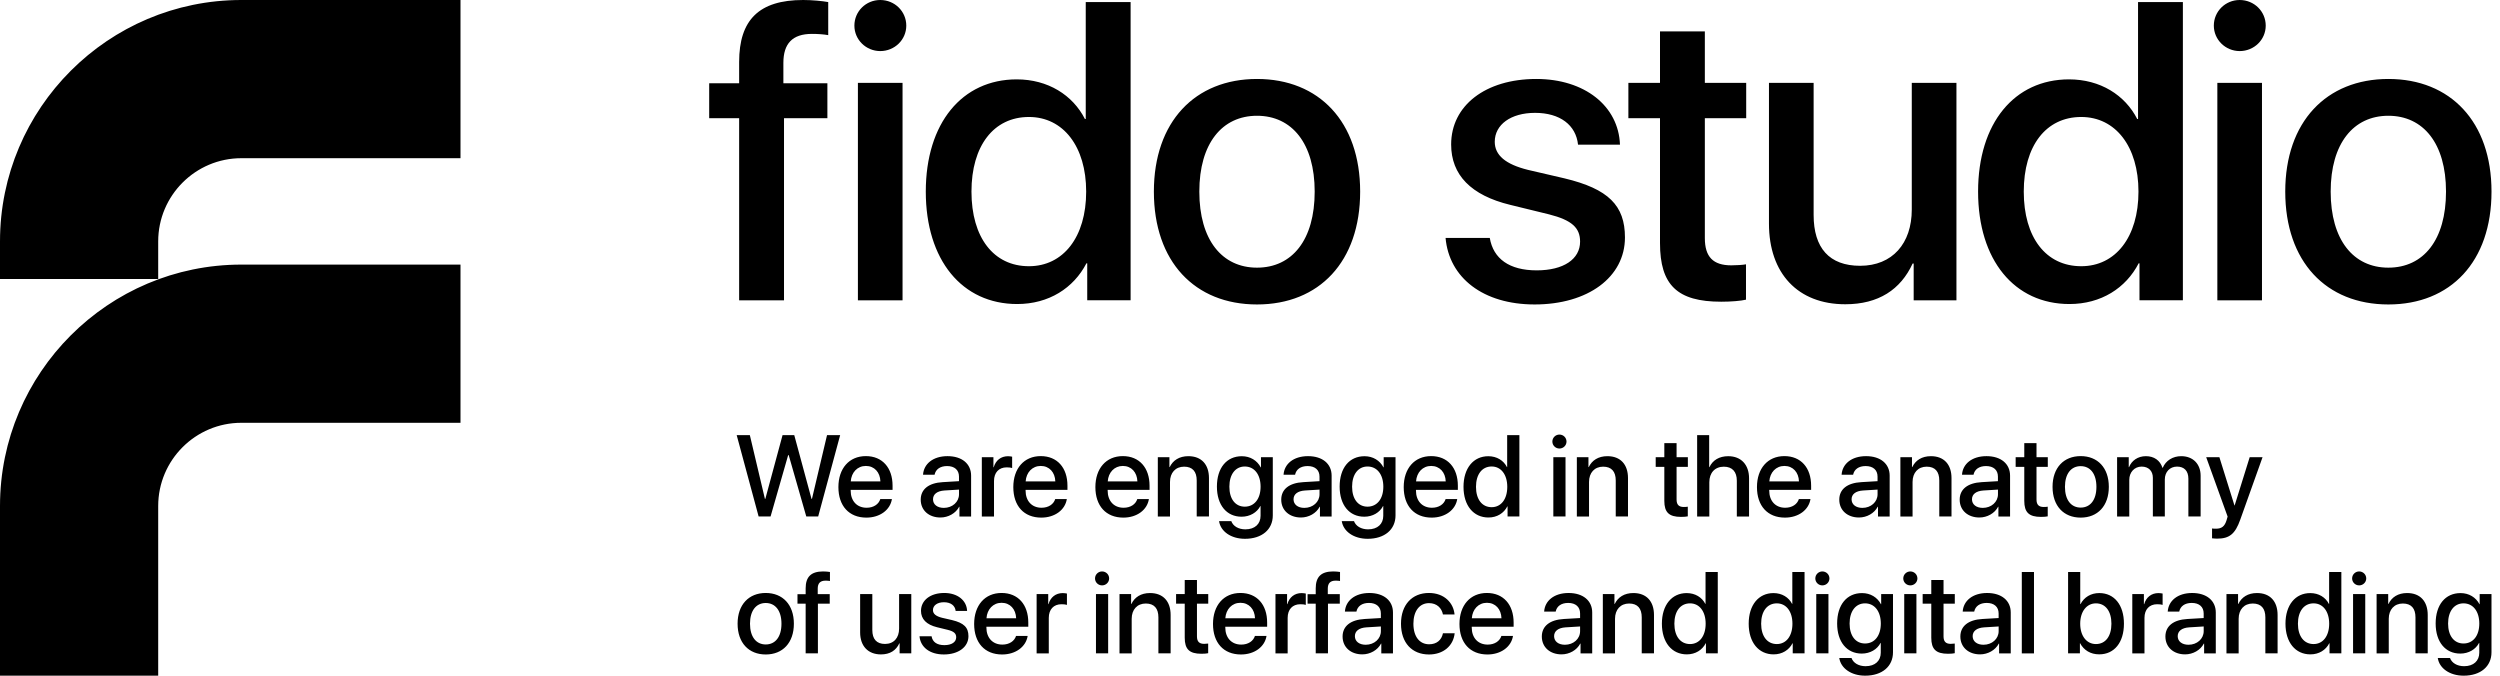 <svg width="111" height="30" viewBox="0 0 111 30" fill="none" xmlns="http://www.w3.org/2000/svg">
<path fill-rule="evenodd" clip-rule="evenodd" d="M0 12.388H7.024V10.717C7.024 8.68 8.681 7.024 10.717 7.024H20.446V0H10.717C4.808 0 0 4.807 0 10.716V12.388ZM0 30H7.024V22.465C7.024 20.428 8.681 18.772 10.717 18.772H20.446V11.748H10.717C4.808 11.748 0 16.556 0 22.465V30ZM31.488 5.249H32.818V13.334H34.81V5.249H36.736V3.698H34.782V2.789C34.782 1.936 35.185 1.505 36.048 1.505C36.315 1.505 36.581 1.524 36.773 1.56V0.092C36.516 0.046 36.067 0 35.663 0C33.7 0 32.818 0.882 32.818 2.753V3.698H31.488V5.249ZM39.082 0C38.448 0 37.935 0.505 37.935 1.138C37.935 1.762 38.448 2.266 39.082 2.268C39.725 2.268 40.239 1.762 40.239 1.138C40.239 0.505 39.725 0 39.082 0ZM40.073 3.68H38.091V13.334H40.073V3.68ZM41.105 8.507C41.105 5.461 42.72 3.524 45.143 3.524C46.529 3.524 47.63 4.221 48.171 5.285H48.207V0.092H50.199V13.333H48.273V11.691H48.237C47.667 12.792 46.566 13.499 45.162 13.499C42.72 13.499 41.105 11.553 41.105 8.507ZM43.133 8.507C43.133 10.544 44.115 11.82 45.685 11.82C47.208 11.82 48.226 10.527 48.226 8.507C48.226 6.506 47.208 5.194 45.685 5.194C44.115 5.194 43.133 6.479 43.133 8.507ZM55.811 3.506C53.058 3.506 51.232 5.406 51.232 8.507C51.232 11.618 53.049 13.518 55.811 13.518C58.573 13.518 60.391 11.618 60.391 8.507C60.391 5.406 58.564 3.506 55.811 3.506ZM55.811 5.14C57.362 5.14 58.372 6.368 58.372 8.507C58.372 10.654 57.371 11.884 55.811 11.884C54.26 11.884 53.25 10.655 53.25 8.507C53.25 6.37 54.26 5.14 55.811 5.14ZM68.211 3.506C70.359 3.506 71.864 4.707 71.927 6.424H70.065C69.973 5.553 69.266 5.011 68.156 5.011C67.082 5.011 66.367 5.533 66.367 6.295C66.367 6.891 66.844 7.295 67.844 7.543L69.468 7.92C71.413 8.388 72.148 9.122 72.148 10.544C72.148 12.306 70.505 13.518 68.138 13.518C65.853 13.518 64.339 12.334 64.183 10.563H66.146C66.302 11.49 67.017 12.004 68.229 12.004C69.422 12.004 70.156 11.508 70.156 10.728C70.156 10.114 69.79 9.775 68.78 9.518L67.055 9.096C65.311 8.674 64.431 7.765 64.431 6.416C64.429 4.689 65.954 3.506 68.211 3.506ZM75.695 3.68V1.395H73.704V3.68H72.3V5.249H73.704V10.79C73.704 12.653 74.467 13.396 76.421 13.396C76.861 13.396 77.301 13.36 77.522 13.305V11.735C77.393 11.764 77.071 11.781 76.87 11.781C76.062 11.781 75.695 11.406 75.695 10.571V5.249H77.531V3.68H75.695ZM86.866 13.335H84.967V11.7H84.921C84.389 12.857 83.407 13.509 81.929 13.509C79.828 13.509 78.542 12.142 78.542 9.93V3.68H80.525V9.544C80.525 11.012 81.222 11.801 82.59 11.801C84.021 11.801 84.883 10.81 84.883 9.305V3.68H86.866V13.335ZM91.865 3.524C89.442 3.524 87.827 5.461 87.827 8.507C87.827 11.553 89.442 13.499 91.883 13.499C93.287 13.499 94.388 12.792 94.957 11.691H94.993V13.333H96.92V0.092H94.929V5.285H94.893C94.352 4.221 93.251 3.524 91.865 3.524ZM92.407 11.82C90.837 11.82 89.855 10.544 89.855 8.507C89.855 6.479 90.837 5.194 92.407 5.194C93.93 5.194 94.948 6.506 94.948 8.507C94.948 10.527 93.93 11.82 92.407 11.82ZM98.294 1.138C98.294 0.505 98.808 0 99.441 0C100.084 0 100.598 0.505 100.598 1.138C100.598 1.762 100.084 2.268 99.441 2.268C98.808 2.266 98.294 1.762 98.294 1.138ZM100.432 3.68V13.334H98.45V3.68H100.432ZM106.044 3.506C103.291 3.506 101.465 5.406 101.465 8.507C101.465 11.618 103.282 13.518 106.044 13.518C108.806 13.518 110.623 11.618 110.623 8.507C110.623 5.406 108.797 3.506 106.044 3.506ZM106.043 5.14C107.594 5.14 108.603 6.368 108.603 8.507C108.603 10.654 107.603 11.884 106.043 11.884C104.491 11.884 103.482 10.655 103.482 8.507C103.482 6.37 104.491 5.14 106.043 5.14ZM68.925 19.606C68.925 19.433 69.066 19.295 69.238 19.295C69.413 19.295 69.553 19.433 69.553 19.606C69.553 19.776 69.412 19.915 69.238 19.915C69.066 19.915 68.925 19.776 68.925 19.606ZM68.968 20.299H69.509V22.932H68.968V20.299ZM33.683 22.932H34.213L34.994 20.209H35.019L35.799 22.932H36.327L37.303 19.32H36.72L36.051 22.149H36.031L35.265 19.32H34.745L33.981 22.149H33.962L33.293 19.32H32.709L33.683 22.932ZM38.467 22.982C39.071 22.982 39.526 22.639 39.601 22.159V22.158H39.086C39.014 22.389 38.787 22.544 38.478 22.544C38.045 22.544 37.77 22.24 37.77 21.782V21.75H39.63V21.565C39.63 20.767 39.174 20.251 38.444 20.251C37.7 20.251 37.225 20.802 37.225 21.628C37.225 22.46 37.694 22.982 38.467 22.982ZM39.09 21.373H37.774C37.801 20.975 38.068 20.688 38.445 20.688C38.822 20.688 39.077 20.97 39.09 21.373ZM40.88 22.185C40.88 21.724 41.233 21.441 41.859 21.407L42.579 21.364V21.161C42.579 20.868 42.381 20.693 42.051 20.693C41.739 20.693 41.542 20.842 41.495 21.079H40.983C41.013 20.604 41.419 20.253 42.07 20.253C42.709 20.253 43.117 20.591 43.117 21.119V22.933H42.599V22.5H42.587C42.434 22.793 42.101 22.977 41.755 22.977C41.24 22.977 40.88 22.657 40.88 22.185ZM42.58 21.946V21.738L41.932 21.778C41.609 21.8 41.426 21.943 41.426 22.169C41.426 22.399 41.616 22.55 41.906 22.55C42.285 22.55 42.58 22.289 42.58 21.946ZM44.108 20.299H43.593V22.933H44.134V21.356C44.134 20.983 44.348 20.751 44.697 20.751C44.801 20.751 44.897 20.762 44.939 20.78V20.277C44.899 20.269 44.832 20.256 44.755 20.256C44.444 20.256 44.209 20.438 44.121 20.747H44.108V20.299ZM47.367 22.159C47.292 22.639 46.837 22.982 46.233 22.982C45.459 22.982 44.991 22.46 44.991 21.628C44.991 20.802 45.466 20.251 46.209 20.251C46.94 20.251 47.395 20.767 47.395 21.565V21.75H45.536V21.782C45.536 22.24 45.81 22.544 46.244 22.544C46.553 22.544 46.78 22.389 46.852 22.158H47.367V22.159ZM45.539 21.373H46.856C46.843 20.97 46.587 20.688 46.211 20.688C45.834 20.688 45.566 20.975 45.539 21.373ZM49.877 22.982C50.481 22.982 50.937 22.639 51.011 22.159V22.158H50.496C50.424 22.389 50.197 22.544 49.888 22.544C49.455 22.544 49.18 22.24 49.18 21.782V21.75H51.04V21.565C51.04 20.767 50.584 20.251 49.854 20.251C49.11 20.251 48.635 20.802 48.635 21.628C48.635 22.46 49.104 22.982 49.877 22.982ZM50.5 21.373H49.184C49.211 20.975 49.478 20.688 49.855 20.688C50.232 20.688 50.487 20.97 50.5 21.373ZM51.407 20.299H51.922V20.739H51.935C52.079 20.439 52.359 20.254 52.764 20.254C53.345 20.254 53.678 20.624 53.678 21.227V22.932H53.134V21.333C53.134 20.938 52.949 20.72 52.574 20.72C52.194 20.72 51.948 20.99 51.948 21.399V22.933H51.407V20.299ZM54.669 23.137H54.126C54.193 23.594 54.654 23.923 55.276 23.923C56.027 23.923 56.512 23.513 56.512 22.884V20.299H55.987V20.75H55.976C55.816 20.445 55.511 20.256 55.138 20.256C54.461 20.256 54.031 20.777 54.031 21.605C54.031 22.426 54.464 22.942 55.125 22.942C55.5 22.942 55.811 22.754 55.958 22.469H55.969V22.902C55.969 23.262 55.718 23.503 55.295 23.503C54.986 23.503 54.746 23.358 54.669 23.137ZM55.269 20.713C55.693 20.713 55.97 21.068 55.97 21.609C55.97 22.151 55.693 22.494 55.269 22.496C54.853 22.496 54.584 22.16 54.584 21.609C54.584 21.062 54.853 20.713 55.269 20.713ZM56.887 22.185C56.887 21.724 57.239 21.441 57.865 21.407L58.586 21.364V21.161C58.586 20.868 58.388 20.693 58.058 20.693C57.745 20.693 57.549 20.842 57.501 21.079H56.99C57.02 20.604 57.425 20.253 58.077 20.253C58.716 20.253 59.124 20.591 59.124 21.119V22.933H58.606V22.5H58.593C58.441 22.793 58.108 22.977 57.762 22.977C57.248 22.977 56.887 22.657 56.887 22.185ZM58.587 21.946V21.738L57.939 21.778C57.616 21.8 57.433 21.943 57.433 22.169C57.433 22.399 57.623 22.55 57.913 22.55C58.291 22.55 58.587 22.289 58.587 21.946ZM60.117 23.137H59.574C59.642 23.594 60.103 23.923 60.724 23.923C61.475 23.923 61.961 23.513 61.961 22.884V20.299H61.435V20.75H61.425C61.265 20.445 60.959 20.256 60.586 20.256C59.91 20.256 59.48 20.777 59.48 21.605C59.48 22.426 59.912 22.942 60.573 22.942C60.949 22.942 61.26 22.754 61.407 22.469H61.417V22.902C61.417 23.262 61.167 23.503 60.743 23.503C60.435 23.503 60.195 23.358 60.117 23.137ZM60.719 20.713C61.142 20.713 61.42 21.068 61.42 21.609C61.42 22.151 61.142 22.494 60.719 22.496C60.303 22.496 60.033 22.16 60.033 21.609C60.033 21.062 60.303 20.713 60.719 20.713ZM64.701 22.159C64.626 22.639 64.17 22.982 63.566 22.982C62.793 22.982 62.325 22.46 62.325 21.628C62.325 20.802 62.8 20.251 63.543 20.251C64.273 20.251 64.729 20.767 64.729 21.565V21.75H62.869V21.782C62.869 22.24 63.144 22.544 63.578 22.544C63.886 22.544 64.114 22.389 64.186 22.158H64.701V22.159ZM62.873 21.373H64.19C64.177 20.97 63.921 20.688 63.544 20.688C63.167 20.688 62.9 20.975 62.873 21.373ZM66.081 20.256C65.421 20.256 64.98 20.784 64.98 21.616C64.98 22.447 65.422 22.977 66.087 22.977C66.47 22.977 66.771 22.785 66.925 22.484H66.936V22.932H67.461V19.32H66.918V20.737H66.907C66.76 20.446 66.46 20.256 66.081 20.256ZM66.23 22.519C65.802 22.519 65.534 22.172 65.534 21.616C65.534 21.063 65.801 20.712 66.23 20.712C66.645 20.712 66.923 21.07 66.923 21.616C66.923 22.167 66.645 22.519 66.23 22.519ZM70.527 20.299H70.012V22.933H70.553V21.399C70.553 20.99 70.798 20.72 71.179 20.72C71.553 20.72 71.739 20.938 71.739 21.333V22.932H72.283V21.227C72.283 20.624 71.95 20.254 71.369 20.254C70.964 20.254 70.683 20.439 70.54 20.739H70.527V20.299ZM74.44 19.676V20.299H74.941V20.728H74.44V22.18C74.44 22.408 74.54 22.51 74.76 22.51C74.815 22.51 74.903 22.505 74.938 22.497V22.926C74.877 22.941 74.757 22.95 74.637 22.95C74.104 22.95 73.896 22.748 73.896 22.239V20.728H73.513V20.299H73.896V19.676H74.44ZM75.887 19.321H75.353V22.933H75.894V21.412C75.894 20.996 76.139 20.721 76.539 20.721C76.92 20.721 77.115 20.953 77.115 21.342V22.933H77.658V21.236C77.658 20.641 77.312 20.255 76.734 20.255C76.334 20.255 76.044 20.432 75.9 20.74H75.887V19.321ZM80.385 22.159C80.31 22.639 79.855 22.982 79.251 22.982C78.478 22.982 78.009 22.46 78.009 21.628C78.009 20.802 78.484 20.251 79.227 20.251C79.958 20.251 80.414 20.767 80.414 21.565V21.75H78.554V21.782C78.554 22.24 78.829 22.544 79.262 22.544C79.571 22.544 79.798 22.389 79.87 22.158H80.385V22.159ZM78.558 21.373H79.874C79.861 20.97 79.606 20.688 79.229 20.688C78.852 20.688 78.585 20.975 78.558 21.373ZM82.642 21.407C82.016 21.441 81.664 21.724 81.664 22.185C81.664 22.657 82.025 22.977 82.539 22.977C82.885 22.977 83.218 22.793 83.37 22.5H83.383V22.933H83.901V21.119C83.901 20.591 83.493 20.253 82.854 20.253C82.202 20.253 81.797 20.604 81.767 21.079H82.278C82.326 20.842 82.522 20.693 82.835 20.693C83.165 20.693 83.363 20.868 83.363 21.161V21.364L82.642 21.407ZM83.364 21.738V21.946C83.364 22.289 83.068 22.55 82.69 22.55C82.4 22.55 82.21 22.399 82.21 22.169C82.21 21.943 82.393 21.8 82.716 21.778L83.364 21.738ZM84.377 20.299H84.892V20.739H84.905C85.048 20.439 85.328 20.254 85.734 20.254C86.314 20.254 86.647 20.624 86.647 21.227V22.932H86.104V21.333C86.104 20.938 85.918 20.72 85.544 20.72C85.163 20.72 84.918 20.99 84.918 21.399V22.933H84.377V20.299ZM87.988 21.407C87.362 21.441 87.01 21.724 87.01 22.185C87.01 22.657 87.371 22.977 87.885 22.977C88.231 22.977 88.564 22.793 88.716 22.5H88.729V22.933H89.247V21.119C89.247 20.591 88.839 20.253 88.2 20.253C87.548 20.253 87.143 20.604 87.113 21.079H87.624C87.672 20.842 87.868 20.693 88.18 20.693C88.511 20.693 88.708 20.868 88.708 21.161V21.364L87.988 21.407ZM88.71 21.738V21.946C88.71 22.289 88.414 22.55 88.036 22.55C87.746 22.55 87.556 22.399 87.556 22.169C87.556 21.943 87.739 21.8 88.062 21.778L88.71 21.738ZM90.421 19.676V20.299H90.922V20.728H90.421V22.18C90.421 22.408 90.522 22.51 90.741 22.51C90.797 22.51 90.885 22.505 90.919 22.497V22.926C90.859 22.941 90.739 22.95 90.619 22.95C90.086 22.95 89.878 22.748 89.878 22.239V20.728H89.495V20.299H89.878V19.676H90.421ZM92.382 20.251C91.631 20.251 91.133 20.769 91.133 21.616C91.133 22.465 91.629 22.982 92.382 22.982C93.136 22.982 93.632 22.463 93.632 21.616C93.632 20.769 93.134 20.251 92.382 20.251ZM92.382 20.697C92.806 20.697 93.081 21.032 93.081 21.616C93.081 22.201 92.807 22.537 92.382 22.537C91.959 22.537 91.684 22.201 91.684 21.616C91.684 21.032 91.959 20.697 92.382 20.697ZM93.999 20.299H94.516V20.742H94.529C94.646 20.449 94.921 20.254 95.277 20.254C95.642 20.254 95.908 20.442 96.013 20.77H96.026C96.161 20.45 96.471 20.254 96.847 20.254C97.367 20.254 97.708 20.6 97.708 21.123V22.932H97.164V21.253C97.164 20.912 96.981 20.717 96.661 20.717C96.341 20.717 96.118 20.955 96.118 21.288V22.932H95.587V21.213C95.587 20.91 95.395 20.717 95.089 20.717C94.769 20.717 94.54 20.968 94.54 21.306V22.933H93.999V20.299ZM98.215 23.464V23.901C98.255 23.909 98.393 23.914 98.437 23.916C98.985 23.916 99.242 23.71 99.468 23.071L100.457 20.3H99.886L99.218 22.443H99.21L98.541 20.3H97.955L98.906 22.936C98.906 22.936 98.904 22.946 98.9 22.959C98.897 22.97 98.893 22.982 98.889 22.996L98.889 22.996C98.875 23.041 98.859 23.096 98.859 23.099C98.776 23.37 98.643 23.474 98.39 23.474C98.345 23.474 98.255 23.474 98.215 23.464ZM32.749 27.692C32.749 26.847 33.247 26.328 33.998 26.328C34.75 26.328 35.248 26.846 35.248 27.692C35.248 28.54 34.752 29.059 33.998 29.059C33.245 29.059 32.749 28.542 32.749 27.692ZM34.697 27.692C34.697 27.109 34.422 26.773 33.998 26.773C33.575 26.773 33.3 27.109 33.3 27.692C33.3 28.278 33.575 28.614 33.998 28.614C34.424 28.614 34.697 28.278 34.697 27.692ZM35.408 26.804H35.771V29.009H36.315V26.803H36.84V26.38H36.307V26.132C36.307 25.898 36.418 25.781 36.653 25.781C36.725 25.781 36.797 25.786 36.85 25.796V25.396C36.779 25.384 36.657 25.372 36.547 25.372C36.011 25.372 35.771 25.612 35.771 26.123V26.381H35.408V26.804ZM40.461 29.009H39.943V28.564H39.93C39.786 28.878 39.517 29.056 39.114 29.056C38.541 29.056 38.19 28.683 38.19 28.081V26.376H38.731V27.975C38.731 28.375 38.921 28.591 39.294 28.591C39.685 28.591 39.92 28.321 39.92 27.91V26.376H40.461V29.009ZM42.939 27.125C42.922 26.656 42.512 26.328 41.926 26.328C41.31 26.328 40.895 26.651 40.892 27.119C40.892 27.487 41.133 27.735 41.608 27.85L42.08 27.965C42.355 28.034 42.455 28.127 42.455 28.295C42.455 28.508 42.255 28.644 41.93 28.644C41.599 28.644 41.404 28.504 41.362 28.251H40.826C40.869 28.735 41.282 29.058 41.905 29.058C42.551 29.058 42.999 28.728 42.999 28.247C42.999 27.859 42.798 27.659 42.268 27.531L41.825 27.429C41.553 27.361 41.423 27.251 41.423 27.088C41.423 26.882 41.617 26.739 41.91 26.739C42.212 26.739 42.406 26.887 42.431 27.125H42.939ZM45.628 28.236C45.553 28.716 45.097 29.059 44.493 29.059C43.72 29.059 43.252 28.537 43.252 27.705C43.252 26.879 43.727 26.328 44.47 26.328C45.201 26.328 45.656 26.844 45.656 27.642V27.827H43.796V27.859C43.796 28.317 44.071 28.62 44.505 28.62C44.813 28.62 45.041 28.465 45.113 28.235H45.628V28.236ZM43.8 27.45H45.117C45.104 27.047 44.848 26.764 44.471 26.764C44.094 26.764 43.827 27.052 43.8 27.45ZM46.541 26.376H46.026V29.01H46.566V27.433C46.566 27.06 46.781 26.828 47.129 26.828C47.234 26.828 47.329 26.839 47.372 26.857V26.354C47.332 26.346 47.265 26.333 47.187 26.333C46.876 26.333 46.641 26.515 46.554 26.824H46.541V26.376ZM48.619 25.683C48.619 25.51 48.76 25.372 48.931 25.372C49.107 25.372 49.246 25.51 49.246 25.683C49.246 25.853 49.105 25.991 48.931 25.991C48.758 25.991 48.619 25.853 48.619 25.683ZM48.661 26.376H49.202V29.009H48.661V26.376ZM50.221 26.376H49.706V29.01H50.247V27.475C50.247 27.066 50.492 26.796 50.873 26.796C51.247 26.796 51.433 27.015 51.433 27.41V29.009H51.976V27.304C51.976 26.701 51.643 26.331 51.062 26.331C50.657 26.331 50.377 26.515 50.234 26.816H50.221V26.376ZM53.145 25.752V26.376H53.646V26.804H53.145V28.256C53.145 28.485 53.246 28.587 53.465 28.587C53.52 28.587 53.608 28.581 53.643 28.574V29.002C53.583 29.018 53.462 29.027 53.342 29.027C52.809 29.027 52.602 28.824 52.602 28.316V26.804H52.218V26.376H52.602V25.752H53.145ZM55.098 29.059C55.702 29.059 56.158 28.716 56.233 28.236V28.235H55.719C55.647 28.465 55.42 28.62 55.111 28.62C54.678 28.62 54.403 28.317 54.403 27.859V27.827H56.261V27.642C56.261 26.844 55.806 26.328 55.075 26.328C54.332 26.328 53.857 26.879 53.857 27.705C53.857 28.537 54.325 29.059 55.098 29.059ZM55.722 27.45H54.405C54.432 27.052 54.7 26.764 55.076 26.764C55.453 26.764 55.709 27.047 55.722 27.45ZM56.631 26.376H57.146V26.824H57.159C57.246 26.515 57.481 26.333 57.792 26.333C57.87 26.333 57.937 26.346 57.977 26.354V26.857C57.934 26.839 57.839 26.828 57.734 26.828C57.386 26.828 57.172 27.06 57.172 27.433V29.01H56.631V26.376ZM58.056 26.804H58.418V29.009H58.962V26.803H59.487V26.38H58.954V26.132C58.954 25.898 59.065 25.781 59.3 25.781C59.372 25.781 59.444 25.786 59.497 25.796V25.396C59.426 25.384 59.304 25.372 59.194 25.372C58.658 25.372 58.418 25.612 58.418 26.123V26.381H58.056V26.804ZM59.611 28.262C59.611 27.801 59.964 27.518 60.59 27.483L61.31 27.441V27.238C61.31 26.945 61.112 26.77 60.782 26.77C60.469 26.77 60.273 26.919 60.225 27.155H59.714C59.744 26.68 60.149 26.329 60.801 26.329C61.44 26.329 61.848 26.668 61.848 27.195V29.01H61.33V28.576H61.318C61.165 28.869 60.832 29.054 60.486 29.054C59.971 29.054 59.611 28.734 59.611 28.262ZM61.311 28.023V27.815L60.663 27.855C60.34 27.877 60.157 28.02 60.157 28.246C60.157 28.476 60.347 28.627 60.637 28.627C61.016 28.627 61.311 28.366 61.311 28.023ZM63.448 26.779C63.801 26.779 64.011 27.002 64.067 27.282H64.582C64.535 26.763 64.122 26.328 63.443 26.328C62.694 26.328 62.204 26.856 62.204 27.692C62.204 28.543 62.694 29.059 63.448 29.059C64.081 29.059 64.528 28.678 64.587 28.118H64.067C64.004 28.423 63.786 28.606 63.453 28.606C63.033 28.606 62.755 28.271 62.755 27.692C62.755 27.127 63.03 26.779 63.448 26.779ZM67.177 28.236C67.102 28.716 66.646 29.059 66.042 29.059C65.269 29.059 64.8 28.537 64.8 27.705C64.8 26.879 65.275 26.328 66.019 26.328C66.749 26.328 67.205 26.844 67.205 27.642V27.827H65.345V27.859C65.345 28.317 65.62 28.62 66.054 28.62C66.362 28.62 66.589 28.465 66.662 28.235H67.177V28.236ZM65.349 27.45H66.665C66.653 27.047 66.397 26.764 66.02 26.764C65.643 26.764 65.377 27.052 65.349 27.45ZM69.436 27.483C68.809 27.518 68.457 27.801 68.457 28.262C68.457 28.734 68.817 29.054 69.332 29.054C69.678 29.054 70.011 28.869 70.163 28.576H70.176V29.01H70.694V27.195C70.694 26.668 70.286 26.329 69.647 26.329C68.995 26.329 68.59 26.68 68.56 27.155H69.072C69.119 26.919 69.316 26.77 69.628 26.77C69.958 26.77 70.156 26.945 70.156 27.238V27.441L69.436 27.483ZM70.156 27.815V28.023C70.156 28.366 69.862 28.627 69.482 28.627C69.192 28.627 69.002 28.476 69.002 28.246C69.002 28.02 69.185 27.877 69.508 27.855L70.156 27.815ZM71.166 26.376H71.681V26.816H71.694C71.838 26.515 72.118 26.331 72.523 26.331C73.104 26.331 73.437 26.701 73.437 27.304V29.009H72.893V27.41C72.893 27.015 72.708 26.796 72.333 26.796C71.953 26.796 71.707 27.066 71.707 27.475V29.01H71.166V26.376ZM74.889 26.333C74.229 26.333 73.788 26.861 73.788 27.692C73.788 28.523 74.229 29.054 74.895 29.054C75.278 29.054 75.579 28.862 75.734 28.561H75.744V29.009H76.269V25.396H75.726V26.813H75.716C75.568 26.523 75.268 26.333 74.889 26.333ZM75.038 28.596C74.611 28.596 74.342 28.248 74.342 27.692C74.342 27.14 74.609 26.789 75.038 26.789C75.454 26.789 75.731 27.146 75.731 27.692C75.731 28.243 75.454 28.596 75.038 28.596ZM77.642 27.692C77.642 26.861 78.082 26.333 78.743 26.333C79.121 26.333 79.421 26.523 79.569 26.813H79.579V25.396H80.122V29.009H79.597V28.561H79.587C79.432 28.862 79.131 29.054 78.748 29.054C78.083 29.054 77.642 28.523 77.642 27.692ZM78.195 27.692C78.195 28.248 78.464 28.596 78.891 28.596C79.307 28.596 79.584 28.243 79.584 27.692C79.584 27.146 79.307 26.789 78.891 26.789C78.463 26.789 78.195 27.14 78.195 27.692ZM80.912 25.372C80.741 25.372 80.6 25.51 80.6 25.683C80.6 25.853 80.739 25.991 80.912 25.991C81.087 25.991 81.227 25.853 81.227 25.683C81.227 25.51 81.088 25.372 80.912 25.372ZM81.183 26.376H80.642V29.009H81.183V26.376ZM81.663 29.214H82.206C82.284 29.435 82.524 29.579 82.832 29.579C83.256 29.579 83.506 29.339 83.506 28.979V28.546H83.496C83.349 28.831 83.037 29.019 82.662 29.019C82.001 29.019 81.569 28.503 81.569 27.682C81.569 26.853 81.998 26.333 82.675 26.333C83.048 26.333 83.354 26.522 83.514 26.826H83.524V26.376H84.049V28.961C84.049 29.59 83.564 30 82.813 30C82.192 30 81.731 29.67 81.663 29.214ZM83.508 27.685C83.508 27.144 83.231 26.789 82.808 26.789C82.392 26.789 82.122 27.137 82.122 27.685C82.122 28.236 82.392 28.571 82.808 28.571C83.23 28.571 83.508 28.228 83.508 27.685ZM84.818 25.372C84.646 25.372 84.505 25.51 84.505 25.683C84.505 25.853 84.645 25.991 84.818 25.991C84.992 25.991 85.133 25.853 85.133 25.683C85.133 25.51 84.993 25.372 84.818 25.372ZM85.089 26.376H84.548V29.009H85.089V26.376ZM86.293 25.752V26.376H86.793V26.804H86.293V28.256C86.293 28.485 86.393 28.587 86.613 28.587C86.668 28.587 86.756 28.581 86.791 28.574V29.002C86.73 29.018 86.61 29.027 86.49 29.027C85.957 29.027 85.749 28.824 85.749 28.316V26.804H85.366V26.376H85.749V25.752H86.293ZM88.019 27.483C87.393 27.518 87.04 27.801 87.04 28.262C87.04 28.734 87.4 29.054 87.915 29.054C88.261 29.054 88.594 28.869 88.747 28.576H88.76V29.01H89.277V27.195C89.277 26.668 88.869 26.329 88.231 26.329C87.579 26.329 87.173 26.68 87.144 27.155H87.655C87.703 26.919 87.899 26.77 88.211 26.77C88.541 26.77 88.739 26.945 88.739 27.238V27.441L88.019 27.483ZM88.74 27.815V28.023C88.74 28.366 88.445 28.627 88.067 28.627C87.776 28.627 87.586 28.476 87.586 28.246C87.586 28.02 87.77 27.877 88.092 27.855L88.74 27.815ZM89.768 25.397H90.309V29.01H89.768V25.397ZM92.348 28.561H92.358C92.521 28.867 92.818 29.054 93.205 29.053C93.874 29.053 94.303 28.527 94.303 27.691C94.303 26.857 93.871 26.332 93.208 26.332C92.835 26.332 92.534 26.516 92.376 26.822H92.363V25.396H91.823V29.009H92.348V28.561ZM93.059 28.596C92.649 28.596 92.361 28.241 92.361 27.692C92.361 27.149 92.649 26.789 93.059 26.789C93.484 26.789 93.747 27.139 93.747 27.692C93.747 28.25 93.485 28.596 93.059 28.596ZM94.674 26.376H95.189V26.824H95.202C95.29 26.515 95.525 26.333 95.836 26.333C95.913 26.333 95.98 26.346 96.02 26.354V26.857C95.978 26.839 95.882 26.828 95.778 26.828C95.429 26.828 95.215 27.06 95.215 27.433V29.01H94.674V26.376ZM97.122 27.483C96.496 27.518 96.144 27.801 96.144 28.262C96.144 28.734 96.505 29.054 97.019 29.054C97.365 29.054 97.698 28.869 97.85 28.576H97.863V29.01H98.381V27.195C98.381 26.668 97.973 26.329 97.334 26.329C96.682 26.329 96.277 26.68 96.247 27.155H96.758C96.806 26.919 97.002 26.77 97.315 26.77C97.645 26.77 97.843 26.945 97.843 27.238V27.441L97.122 27.483ZM97.844 27.815V28.023C97.844 28.366 97.548 28.627 97.17 28.627C96.88 28.627 96.69 28.476 96.69 28.246C96.69 28.02 96.873 27.877 97.196 27.855L97.844 27.815ZM98.855 26.376H99.37V26.816H99.383C99.526 26.515 99.806 26.331 100.212 26.331C100.792 26.331 101.125 26.701 101.125 27.304V29.009H100.582V27.41C100.582 27.015 100.396 26.796 100.022 26.796C99.641 26.796 99.396 27.066 99.396 27.475V29.01H98.855V26.376ZM102.576 26.333C101.915 26.333 101.475 26.861 101.475 27.692C101.475 28.523 101.915 29.054 102.581 29.054C102.965 29.054 103.265 28.862 103.42 28.561H103.431V29.009H103.956V25.396H103.413V26.813H103.402C103.255 26.523 102.954 26.333 102.576 26.333ZM102.723 28.596C102.296 28.596 102.028 28.248 102.028 27.692C102.028 27.14 102.296 26.789 102.723 26.789C103.139 26.789 103.416 27.146 103.416 27.692C103.416 28.243 103.139 28.596 102.723 28.596ZM104.434 25.683C104.434 25.51 104.574 25.372 104.746 25.372C104.921 25.372 105.061 25.51 105.061 25.683C105.061 25.853 104.92 25.991 104.746 25.991C104.574 25.991 104.434 25.853 104.434 25.683ZM104.476 26.376H105.017V29.009H104.476V26.376ZM106.036 26.376H105.521V29.01H106.061V27.475C106.061 27.066 106.307 26.796 106.687 26.796C107.062 26.796 107.247 27.015 107.247 27.41V29.009H107.791V27.304C107.791 26.701 107.458 26.331 106.877 26.331C106.472 26.331 106.192 26.515 106.048 26.816H106.036V26.376ZM108.237 29.214H108.78C108.858 29.435 109.098 29.579 109.406 29.579C109.83 29.579 110.08 29.339 110.08 28.979V28.546H110.07C109.922 28.831 109.611 29.019 109.236 29.019C108.575 29.019 108.143 28.503 108.143 27.682C108.143 26.853 108.572 26.333 109.249 26.333C109.622 26.333 109.928 26.522 110.088 26.826H110.097V26.376H110.622V28.961C110.622 29.59 110.137 30 109.386 30C108.765 30 108.304 29.67 108.237 29.214ZM110.081 27.685C110.081 27.144 109.804 26.789 109.38 26.789C108.965 26.789 108.695 27.137 108.695 27.685C108.695 28.236 108.965 28.571 109.38 28.571C109.804 28.571 110.081 28.228 110.081 27.685Z" fill="black"/>
</svg>

